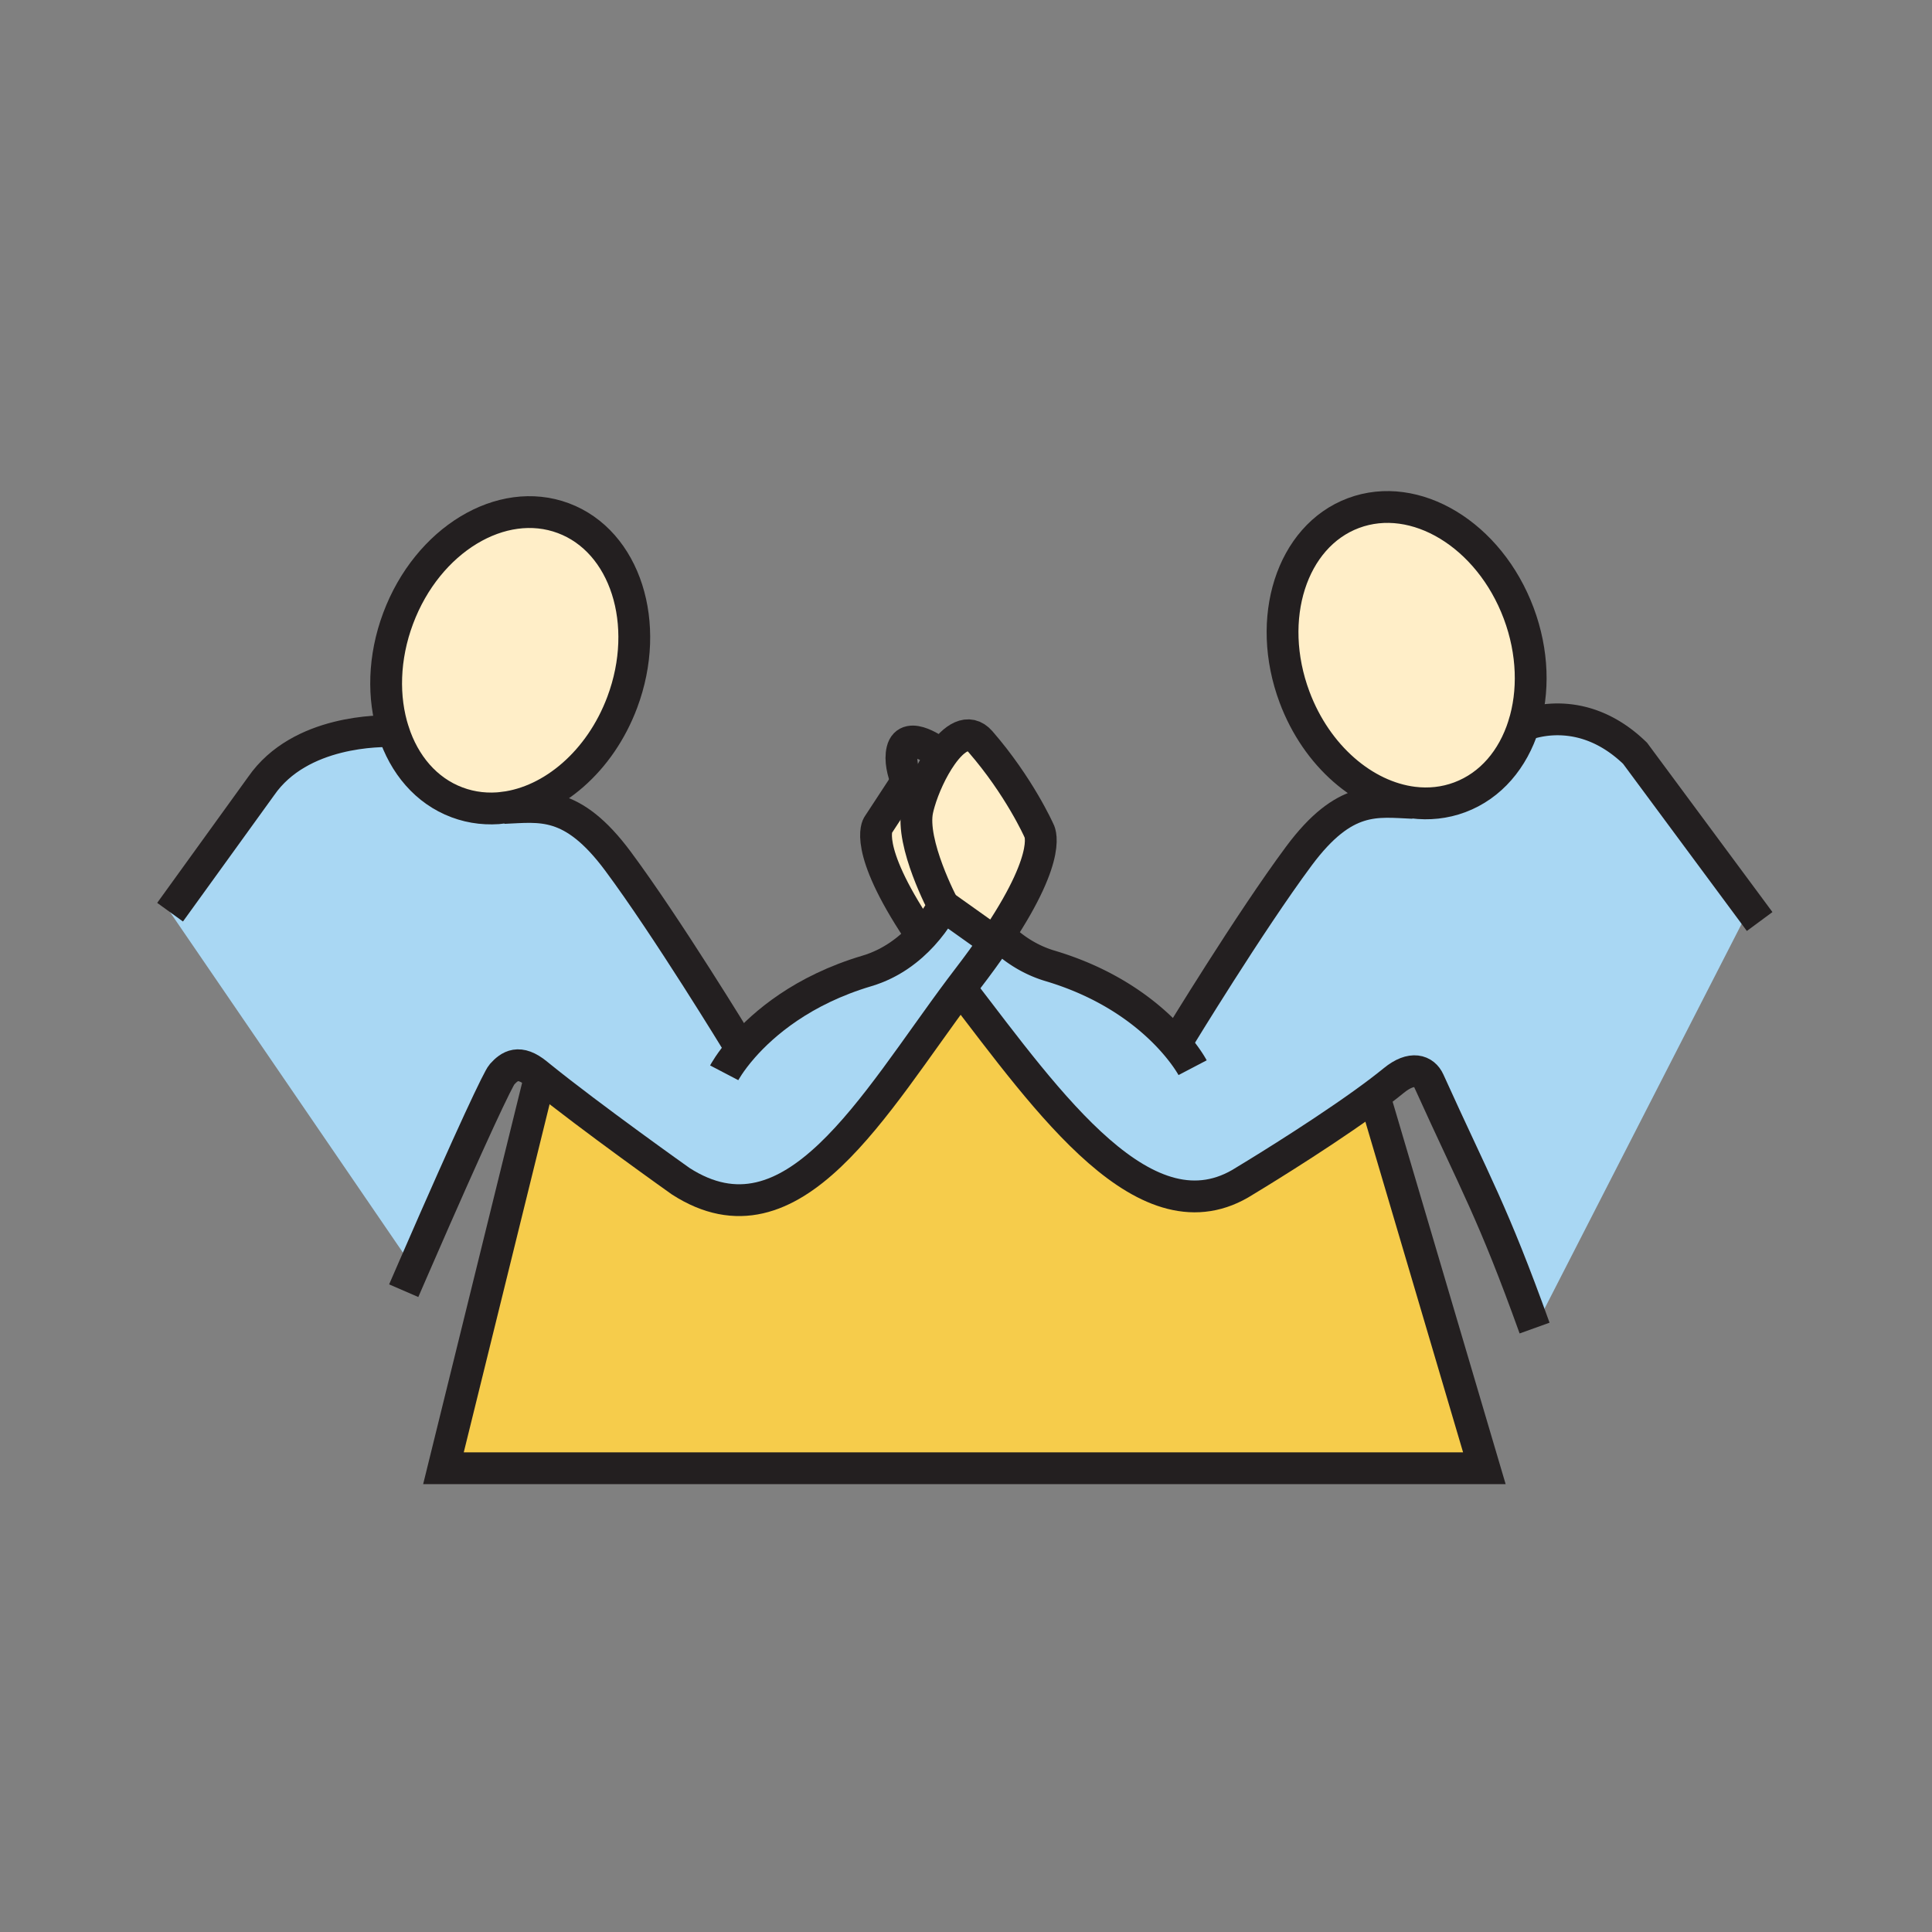 <svg height="850.394" viewBox="0 0 850.394 850.394" width="850.394" xmlns="http://www.w3.org/2000/svg"><rect x="0" y="0" width="850.394" height="850.394" fill="#808080" stroke="none"/><path d="m515.96 457.84 2.72-.34s31.391-51.58 53.07-80.75c20.14-27.07 34.1-24.01 50.19-23.36l.02-.13c6.93.87 13.92.17 20.59-2.33 13.7-5.13 23.44-16.84 28.09-31.61 4.37-1.75 26.9-9.23 49.061 12.25l50.54 68.25-.241.18-94.53 184.57c-18.51-51.42-25.71-62.74-46.529-108.75-2.07-4.57-7.471-6.73-15.44-.221-3.84 3.131-8.29 6.49-13.03 9.9-22.87 16.46-52.52 34.27-52.52 34.27-43.11 27.711-86.44-34.319-125.21-84.75 1.16-1.539 2.31-3.069 3.47-4.579 4.32-5.63 8.06-10.8 11.31-15.55.78-1.14 1.53-2.25 2.261-3.34 5.37 5.34 12.77 10.71 22.34 13.57 27.668 8.22 44.628 22.48 53.838 32.72z" fill="#a9d7f3"/><path d="m670.64 319.32c-4.649 14.77-14.39 26.48-28.09 31.61-6.67 2.5-13.66 3.2-20.59 2.33-21.42-2.68-42.39-20.32-52.15-46.41-12.92-34.54-1.329-70.81 25.921-81.01 27.239-10.19 59.81 9.54 72.739 44.08 6.43 17.18 6.79 34.79 2.17 49.4z" fill="#ffeec8"/><path d="m606 486 47.36 160.27h-458.17l42.53-172.479c22.56 18.24 61.9 46.13 61.9 46.13 49.37 31.811 84.97-33.95 123.12-84.9 38.77 50.431 82.1 112.461 125.21 84.75 0 0 29.649-17.81 52.52-34.27z" fill="#f6cc4b"/><path d="m439.78 411.55c-.73 1.09-1.48 2.2-2.261 3.34l-3.519-2.89-18.79-13.36s-14.6-27.46-11.39-42.21c.22-1.03.5-2.11.83-3.24 1.93-6.65 5.58-14.73 9.85-20.76 5.4-7.64 11.82-11.99 17.04-5.99 17.13 19.71 25.72 39.05 25.72 39.05s6.71 9.61-17.48 46.06z" fill="#ffeec8"/><path d="m327.03 460.89c9.05-10.279 26.16-25.09 54.56-33.529 10.9-3.24 18.97-9.76 24.46-15.76 6.24-6.8 9.16-12.96 9.16-12.96l18.79 13.359 3.52 2.89c-3.25 4.75-6.989 9.92-11.31 15.55-1.16 1.51-2.31 3.04-3.47 4.579-38.15 50.95-73.75 116.711-123.12 84.9 0 0-39.34-27.89-61.9-46.13-.46-.37-.9-.73-1.34-1.09-7.97-6.51-12.08-3.51-15.45.229-1.48 1.641-12.25 23.9-38.91 85.25l-107.16-156.668 40.11-55.54c17.11-24.71 52.87-24.31 58.19-24.11 4.7 14.63 14.4 26.22 28.01 31.31 6.66 2.5 13.65 3.2 20.58 2.34l.02.12c16.1-.65 30.05-3.71 50.19 23.37 21.68 29.15 53.08 80.74 53.08 80.74z" fill="#a9d7f3"/><path d="m415.21 398.64s-2.92 6.16-9.16 12.96l-1.86-1.91c-24.49-36.77-17.74-46.45-17.74-46.45l12.51-19.1.15-.06c1.95 4.97 4.42 8.77 4.42 8.77l1.12.34c-.33 1.13-.61 2.21-.83 3.24-3.21 14.75 11.39 42.21 11.39 42.21zm-242.05-76.78c-4.71-14.67-4.38-32.4 2.09-49.69 12.93-34.55 45.49-54.28 72.74-44.08 27.24 10.2 38.84 46.46 25.91 81-9.76 26.1-30.73 43.74-52.15 46.41v.01c-6.93.86-13.92.16-20.58-2.34-13.61-5.09-23.31-16.68-28.01-31.31z" fill="#ffeec8"/><g fill="none"><g stroke="#231f20" stroke-width="14"><path d="m173.16 321.86c-4.71-14.67-4.38-32.4 2.09-49.69 12.93-34.55 45.49-54.28 72.74-44.08 27.24 10.2 38.84 46.46 25.91 81-9.76 26.1-30.73 43.74-52.15 46.41v.01c-6.93.86-13.92.16-20.58-2.34-13.61-5.09-23.31-16.68-28.01-31.31zm48.61 33.77c16.1-.65 30.05-3.71 50.19 23.37 21.68 29.15 53.08 80.74 53.08 80.74"/><path d="m318.77 472.21s2.47-4.729 8.26-11.32c9.05-10.279 26.16-25.09 54.56-33.529 10.9-3.24 18.97-9.76 24.46-15.76 6.24-6.8 9.16-12.96 9.16-12.96s-14.6-27.46-11.39-42.21c.22-1.03.5-2.11.83-3.24 1.93-6.65 5.58-14.73 9.85-20.76 5.4-7.64 11.82-11.99 17.04-5.99 17.13 19.71 25.72 39.05 25.72 39.05s6.71 9.61-17.479 46.06c-.73 1.09-1.48 2.2-2.261 3.34-3.25 4.75-6.989 9.92-11.31 15.55-1.16 1.51-2.31 3.04-3.47 4.579-38.15 50.95-73.75 116.711-123.12 84.9 0 0-39.34-27.89-61.9-46.13-.46-.37-.9-.73-1.34-1.09-7.97-6.51-12.08-3.51-15.45.229-1.48 1.641-12.25 23.9-38.91 85.25-1.4 3.21-2.84 6.521-4.32 9.94"/><path d="m412.96 331.31s-13.57-10.37-15.82-1.05c-1.04 4.33.27 9.51 1.97 13.82 1.95 4.97 4.42 8.77 4.42 8.77m-229.7-30.96-.67-.03c-5.32-.2-41.08-.6-58.19 24.11l-40.11 55.54m595.78-82.19c4.62-14.61 4.261-32.22-2.17-49.4-12.93-34.54-45.5-54.27-72.739-44.08-27.25 10.2-38.841 46.47-25.921 81.01 9.761 26.09 30.73 43.73 52.15 46.41 6.93.87 13.92.17 20.59-2.33 13.7-5.13 23.44-16.84 28.09-31.61zm-48.7 34.07c-16.091-.65-30.051-3.71-50.19 23.36-21.68 29.17-53.07 80.75-53.07 80.75"/><path d="m422.49 434.69c.08.109.17.22.25.329 38.77 50.431 82.1 112.461 125.21 84.75 0 0 29.649-17.81 52.52-34.27 4.74-3.41 9.19-6.77 13.03-9.9 7.97-6.51 13.37-4.35 15.44.221 20.819 46.01 28.02 57.33 46.529 108.75m-276.509-240.43-12.51 19.1s-6.75 9.68 17.74 46.45"/><path d="m524.94 469.96s-2.681-5.12-8.98-12.12c-9.21-10.24-26.17-24.5-53.84-32.72-9.57-2.86-16.97-8.23-22.34-13.57a55.73 55.73 0 0 1 -1.53-1.56m231.63-90.34s.26-.13.76-.33c4.37-1.75 26.9-9.23 49.061 12.25l50.54 68.25 4.29 5.8m-168.531 80.38 47.36 160.27h-458.17l42.53-172.48.46-1.87m177.03-73.28 18.79 13.36"/></g><path d="m0 0h850.394v850.394h-850.394z"/></g></svg>